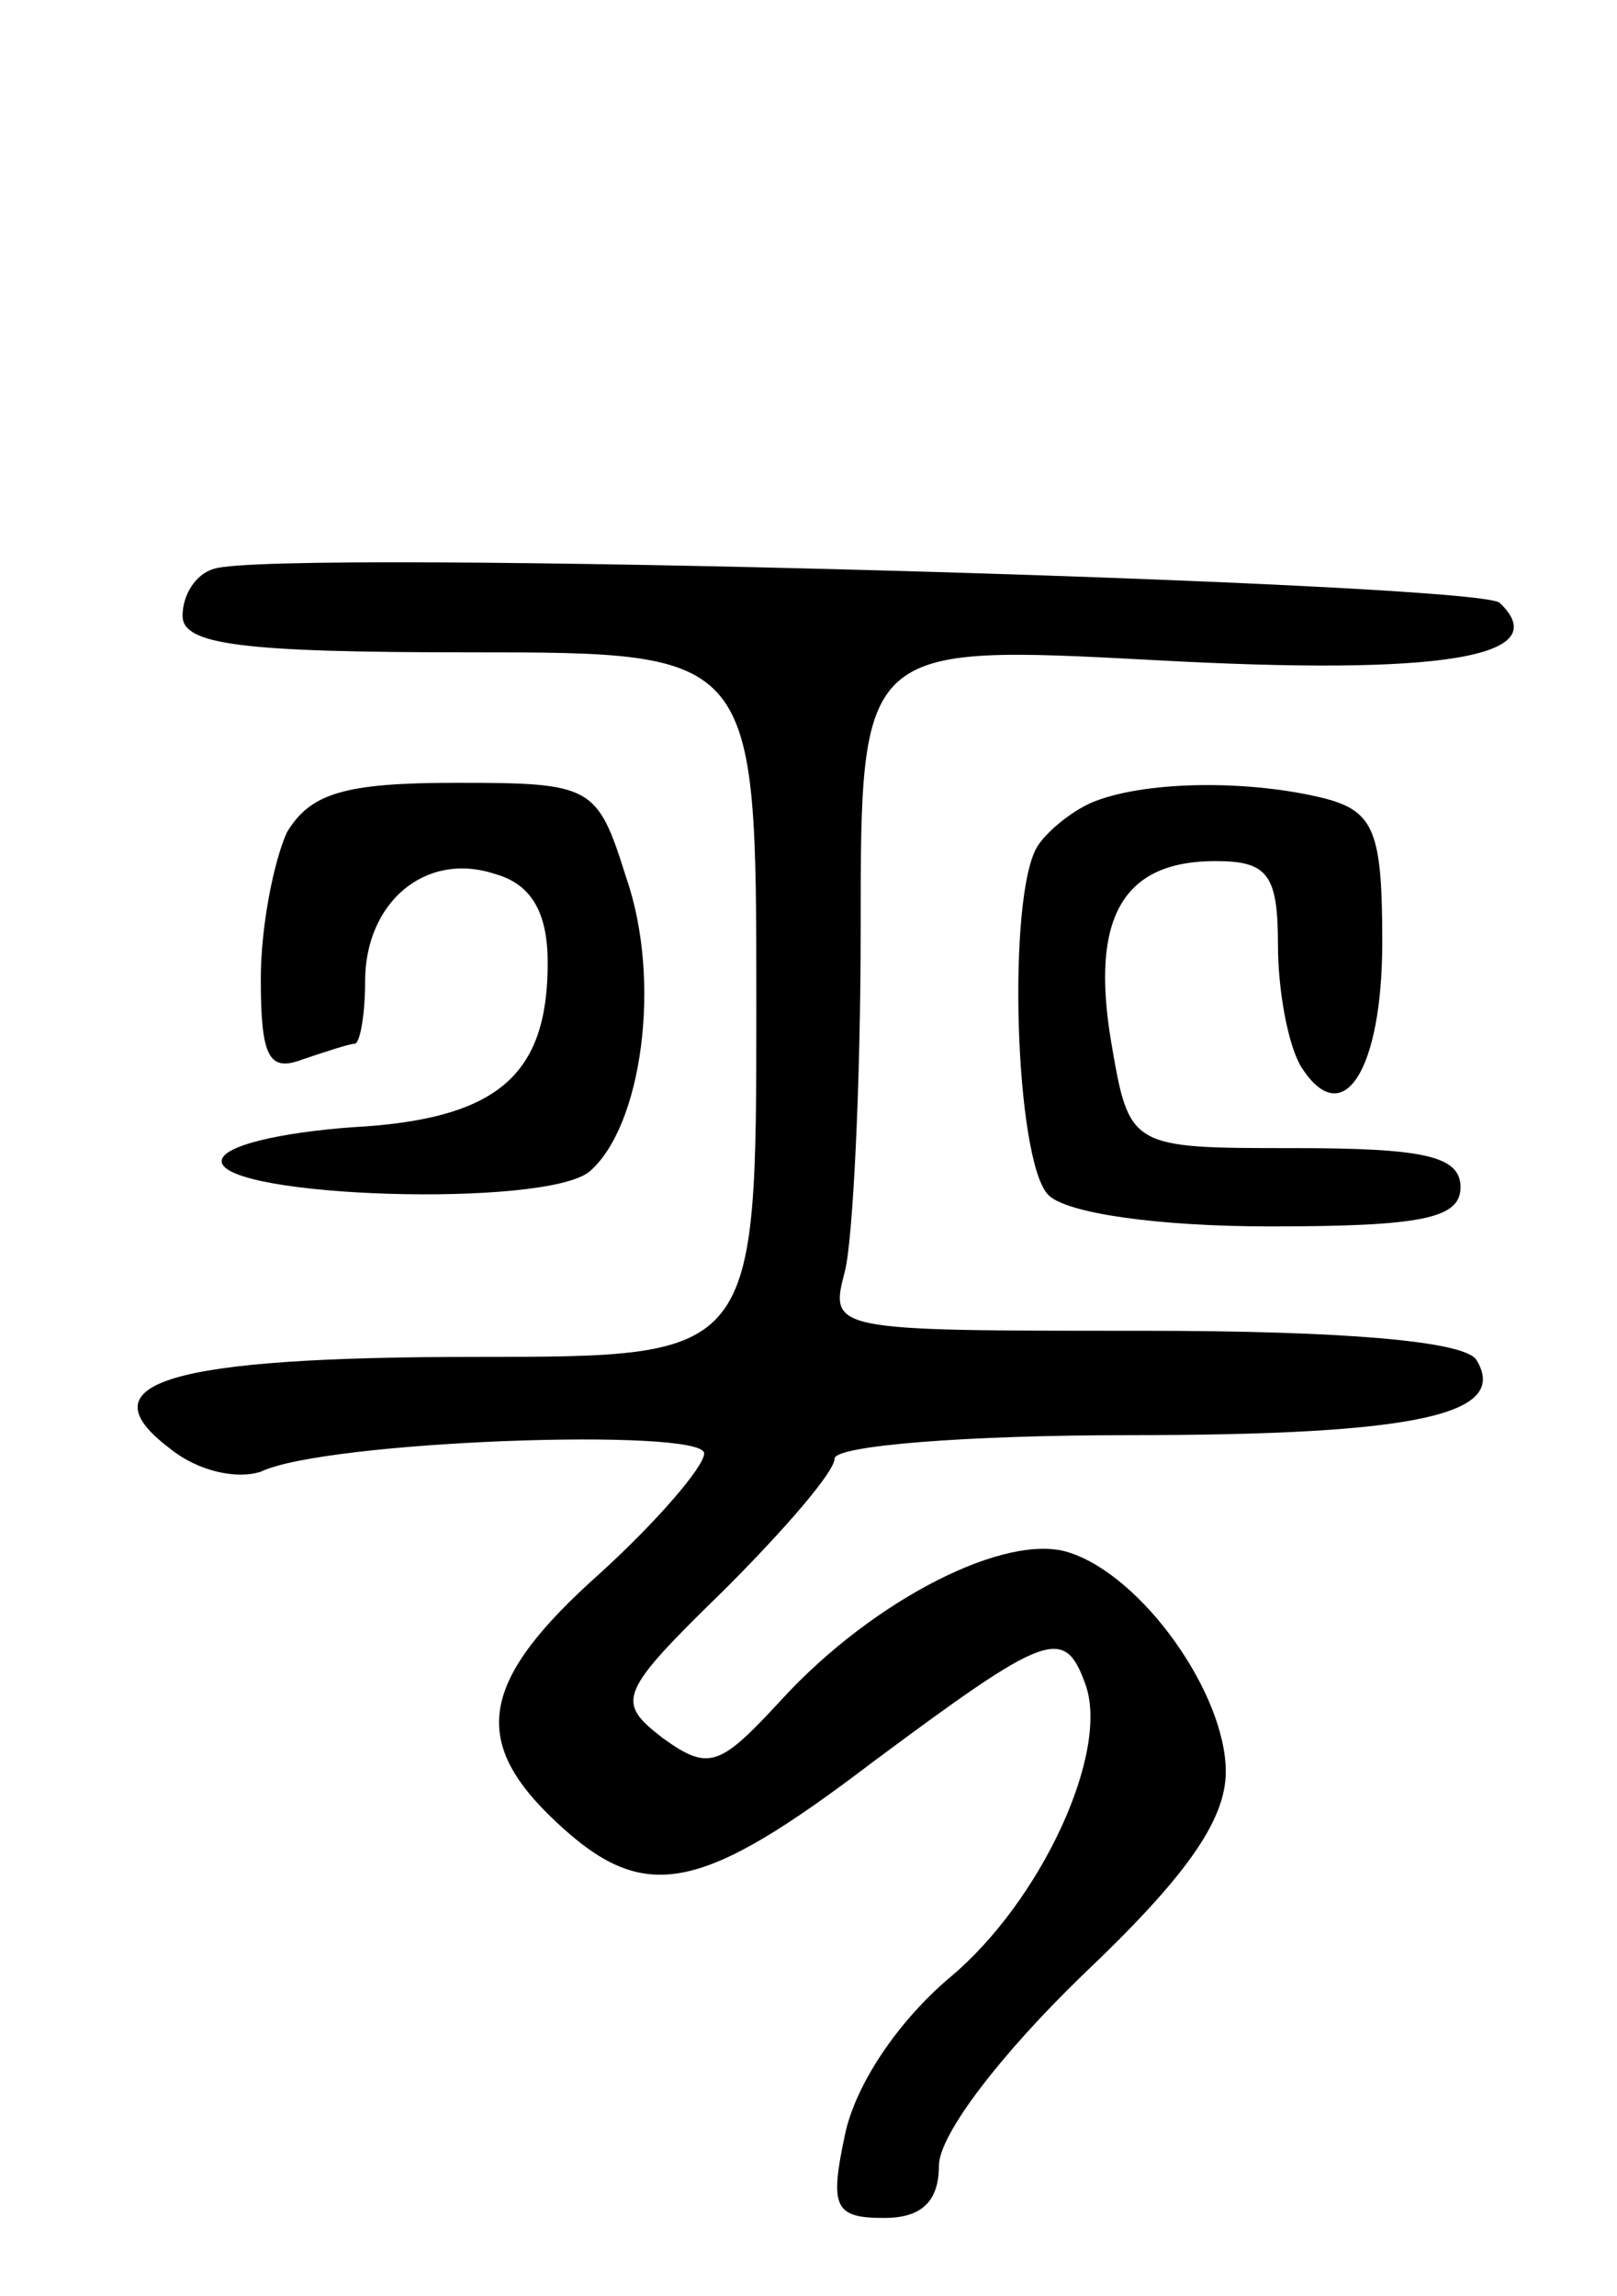 <svg version="1.0" xmlns="http://www.w3.org/2000/svg"
 width="62pt" height="88pt" viewBox="0 0 62 88"
 preserveAspectRatio="xMidYMid meet">
<g transform="translate(0,88) scale(0.1,-0.1)"
fill="#000000" stroke="none">
<path d="M82 662 c-7 -2 -12 -10 -12 -18 0 -11 22 -14 110 -14 110 0 110 0
110 -135 0 -135 0 -135 -107 -135 -119 0 -151 -10 -118 -35 11 -9 26 -12 35
-9 25 12 170 17 170 7 0 -5 -18 -26 -40 -46 -46 -41 -50 -64 -17 -95 34 -32
55 -28 122 23 66 49 73 52 81 30 10 -26 -17 -84 -52 -113 -20 -17 -36 -41 -40
-60 -6 -28 -4 -32 15 -32 14 0 21 6 21 20 0 12 24 43 55 73 39 37 55 59 55 78
0 30 -32 75 -60 84 -24 8 -75 -18 -110 -56 -24 -26 -28 -28 -46 -15 -18 14
-17 17 24 57 23 23 42 45 42 50 0 5 51 9 113 9 111 0 146 8 133 29 -5 7 -50
11 -128 11 -120 0 -120 0 -114 23 3 12 6 71 6 131 0 109 0 109 113 103 109 -6
154 1 132 22 -10 8 -469 21 -493 13z"/>
<path d="M110 561 c-5 -11 -10 -36 -10 -56 0 -30 3 -36 16 -31 9 3 18 6 20 6
2 0 4 11 4 24 0 30 23 50 50 41 14 -4 20 -15 20 -34 0 -43 -19 -60 -75 -63
-27 -2 -50 -7 -50 -13 0 -14 124 -18 141 -4 20 17 28 73 14 113 -11 35 -13 36
-65 36 -43 0 -56 -4 -65 -19z"/>
<path d="M420 573 c-8 -3 -18 -11 -22 -17 -12 -18 -9 -121 4 -134 7 -7 42 -12
85 -12 58 0 73 3 73 15 0 12 -14 15 -64 15 -63 0 -63 0 -70 41 -8 48 5 69 40
69 20 0 24 -5 24 -32 0 -18 4 -39 9 -47 16 -25 31 -1 31 48 0 42 -3 50 -22 55
-28 7 -67 7 -88 -1z"/>
</g>
</svg>
